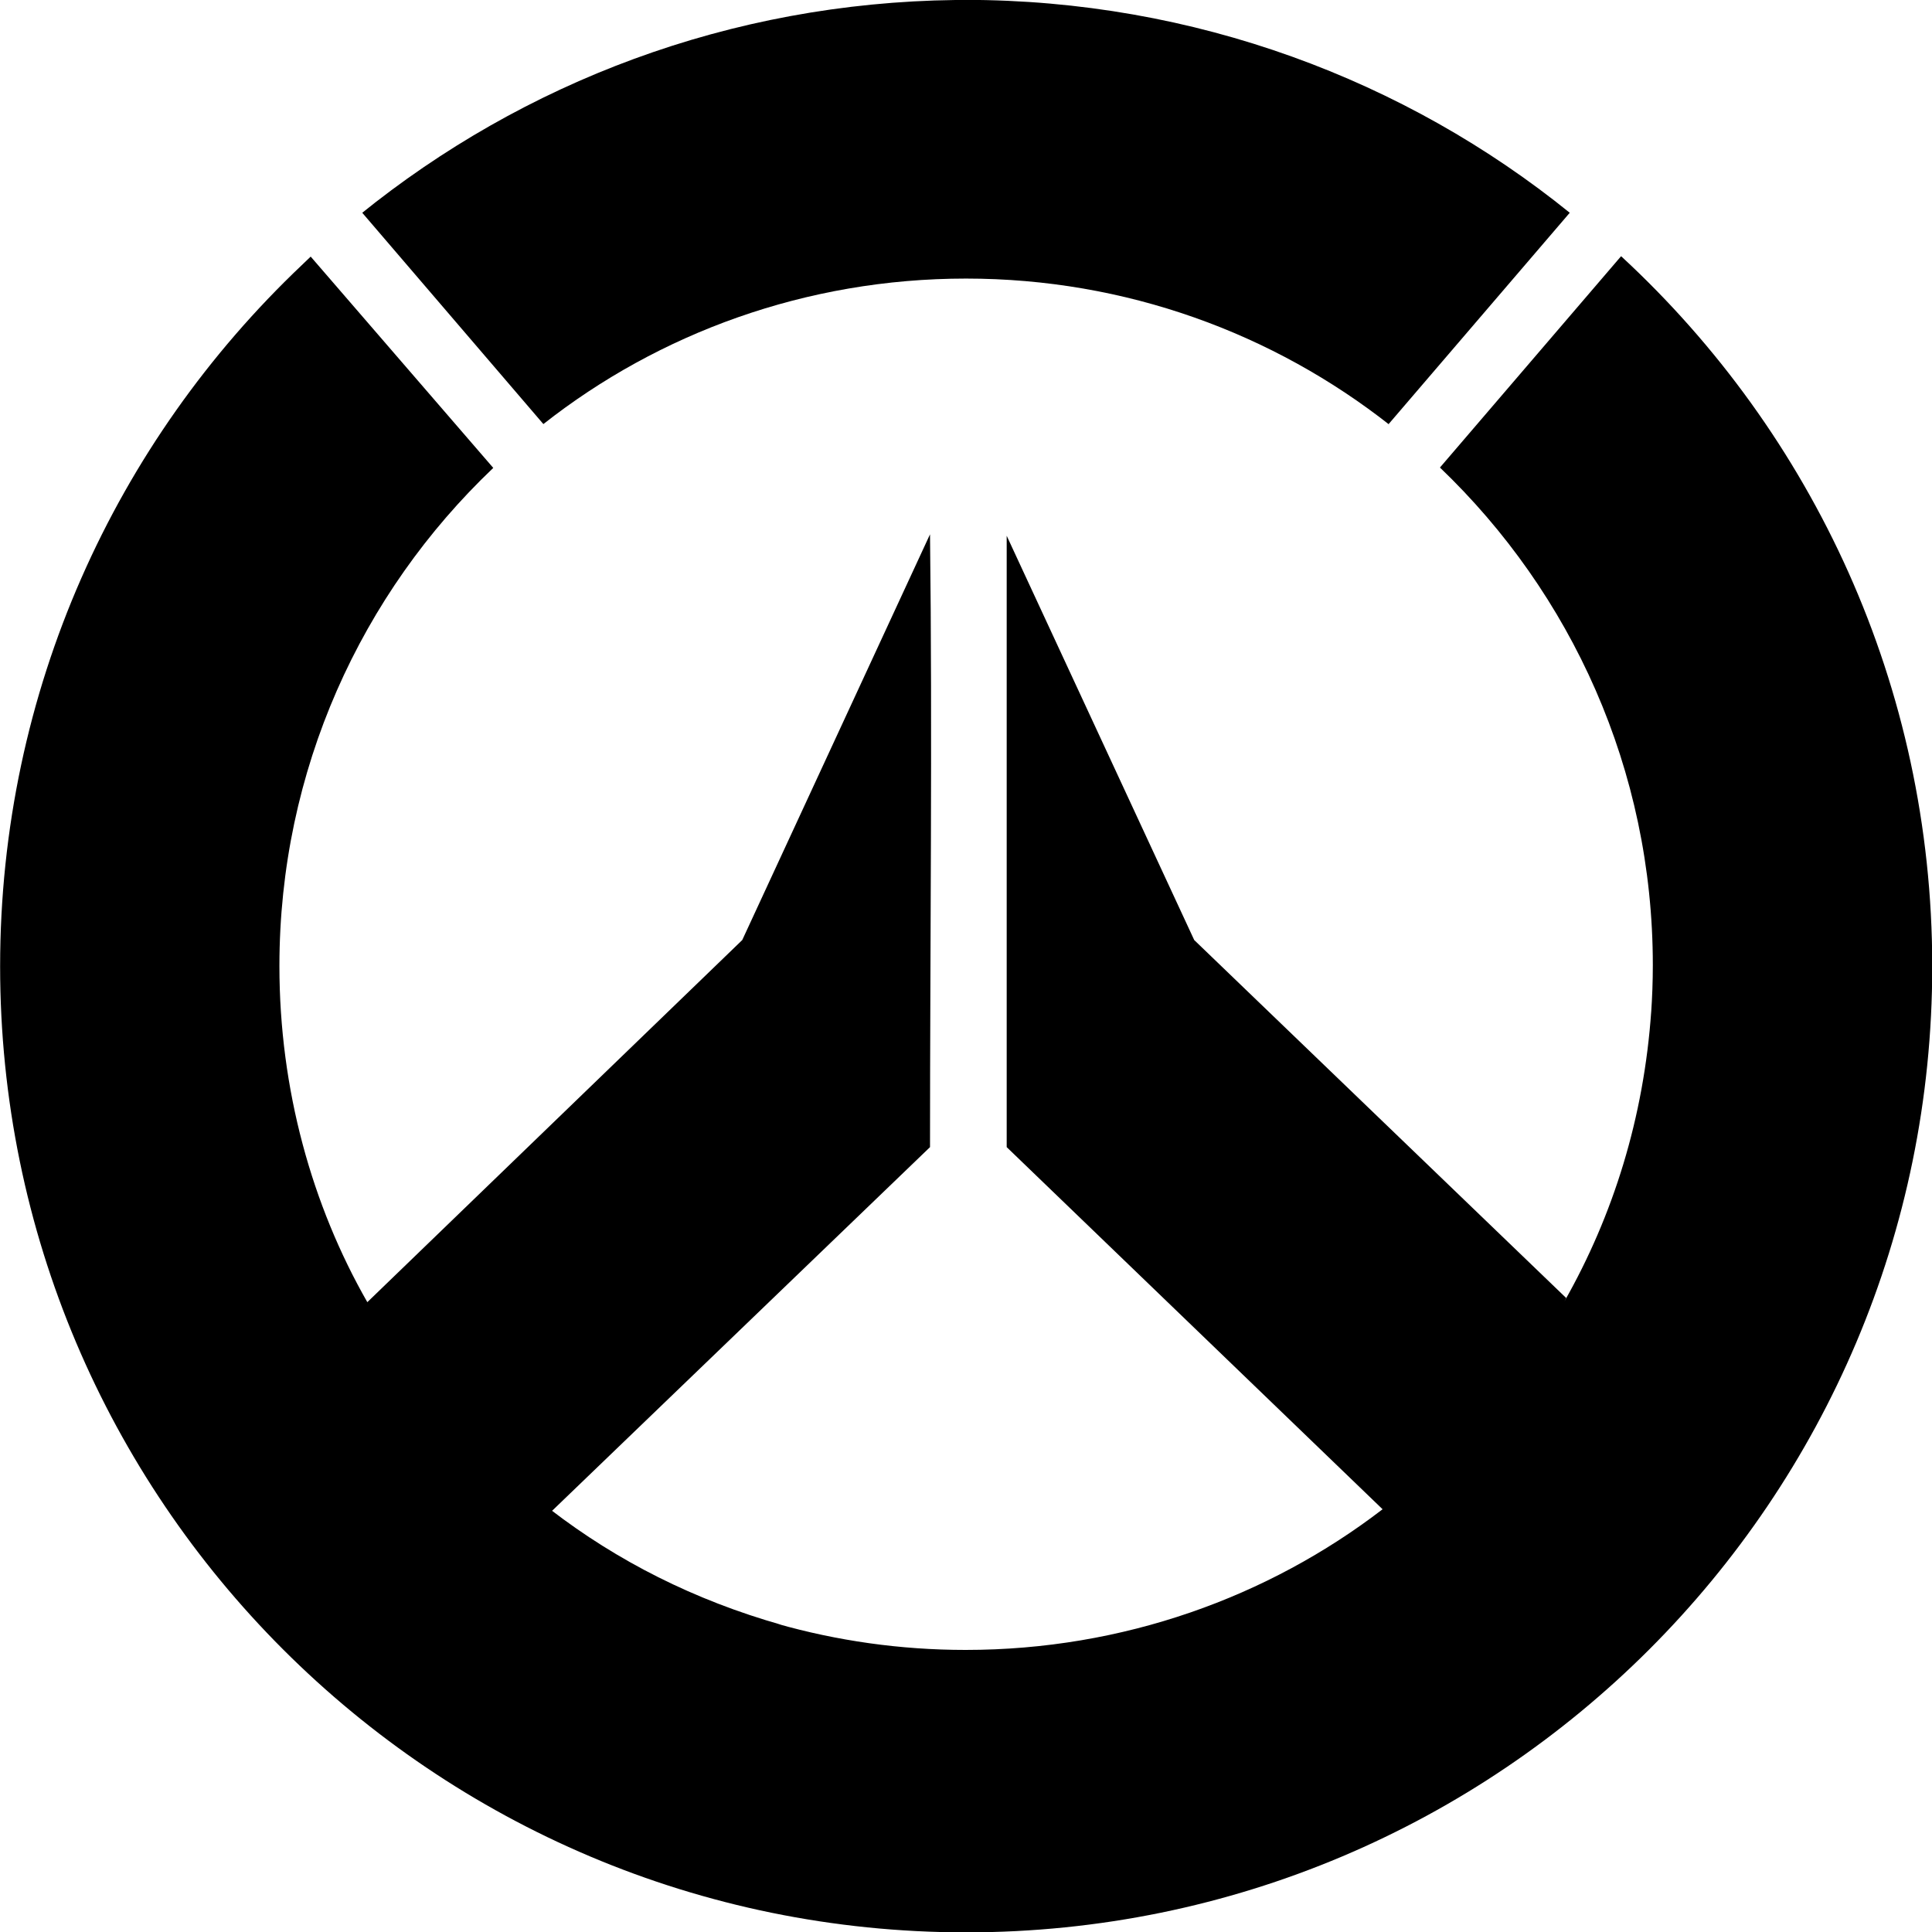 <svg width="16" height="16" viewBox="0 0 16 16" fill="none" xmlns="http://www.w3.org/2000/svg">
<g clip-path="url(#clip0_6_374)">
<path d="M7.912 -0C6.043 0.023 4.333 0.684 2.985 1.774L3 1.762L4.5 3.512C5.454 2.761 6.674 2.307 8 2.307C9.325 2.307 10.546 2.761 11.512 3.522L11.5 3.512L13 1.762C11.642 0.664 9.893 -0.001 7.99 -0.001C7.962 -0.001 7.935 -0.001 7.908 -0H7.912Z" fill="black"/>
<path d="M2.5 2.195C0.959 3.656 0.001 5.718 0.001 8.003C0.001 12.421 3.583 16.003 8.001 16.003C12.42 16.003 16.002 12.421 16.002 8.003C16.002 5.68 15.011 3.589 13.431 2.127L13.425 2.122L11.925 3.872C13.012 4.912 13.688 6.373 13.688 7.993C13.688 8.126 13.683 8.259 13.674 8.39L13.675 8.372C13.614 9.254 13.361 10.064 12.956 10.777L12.97 10.749L9.89 7.785L8.337 4.437V9.5L11.45 12.499C10.503 13.226 9.301 13.664 7.997 13.664C7.455 13.664 6.931 13.588 6.435 13.447L6.475 13.457C5.747 13.251 5.112 12.927 4.559 12.502L4.572 12.512L7.702 9.5C7.702 7.852 7.722 6.072 7.702 4.425L6.147 7.785L3.042 10.784C2.584 9.983 2.314 9.023 2.314 8C2.314 6.377 2.993 4.914 4.083 3.877L4.085 3.875L2.573 2.125L2.5 2.195Z" fill="black"/>
</g>
<defs>
<clipPath id="clip0_6_374">
<rect width="16" height="16" fill="white"/>
</clipPath>
</defs>
</svg>
